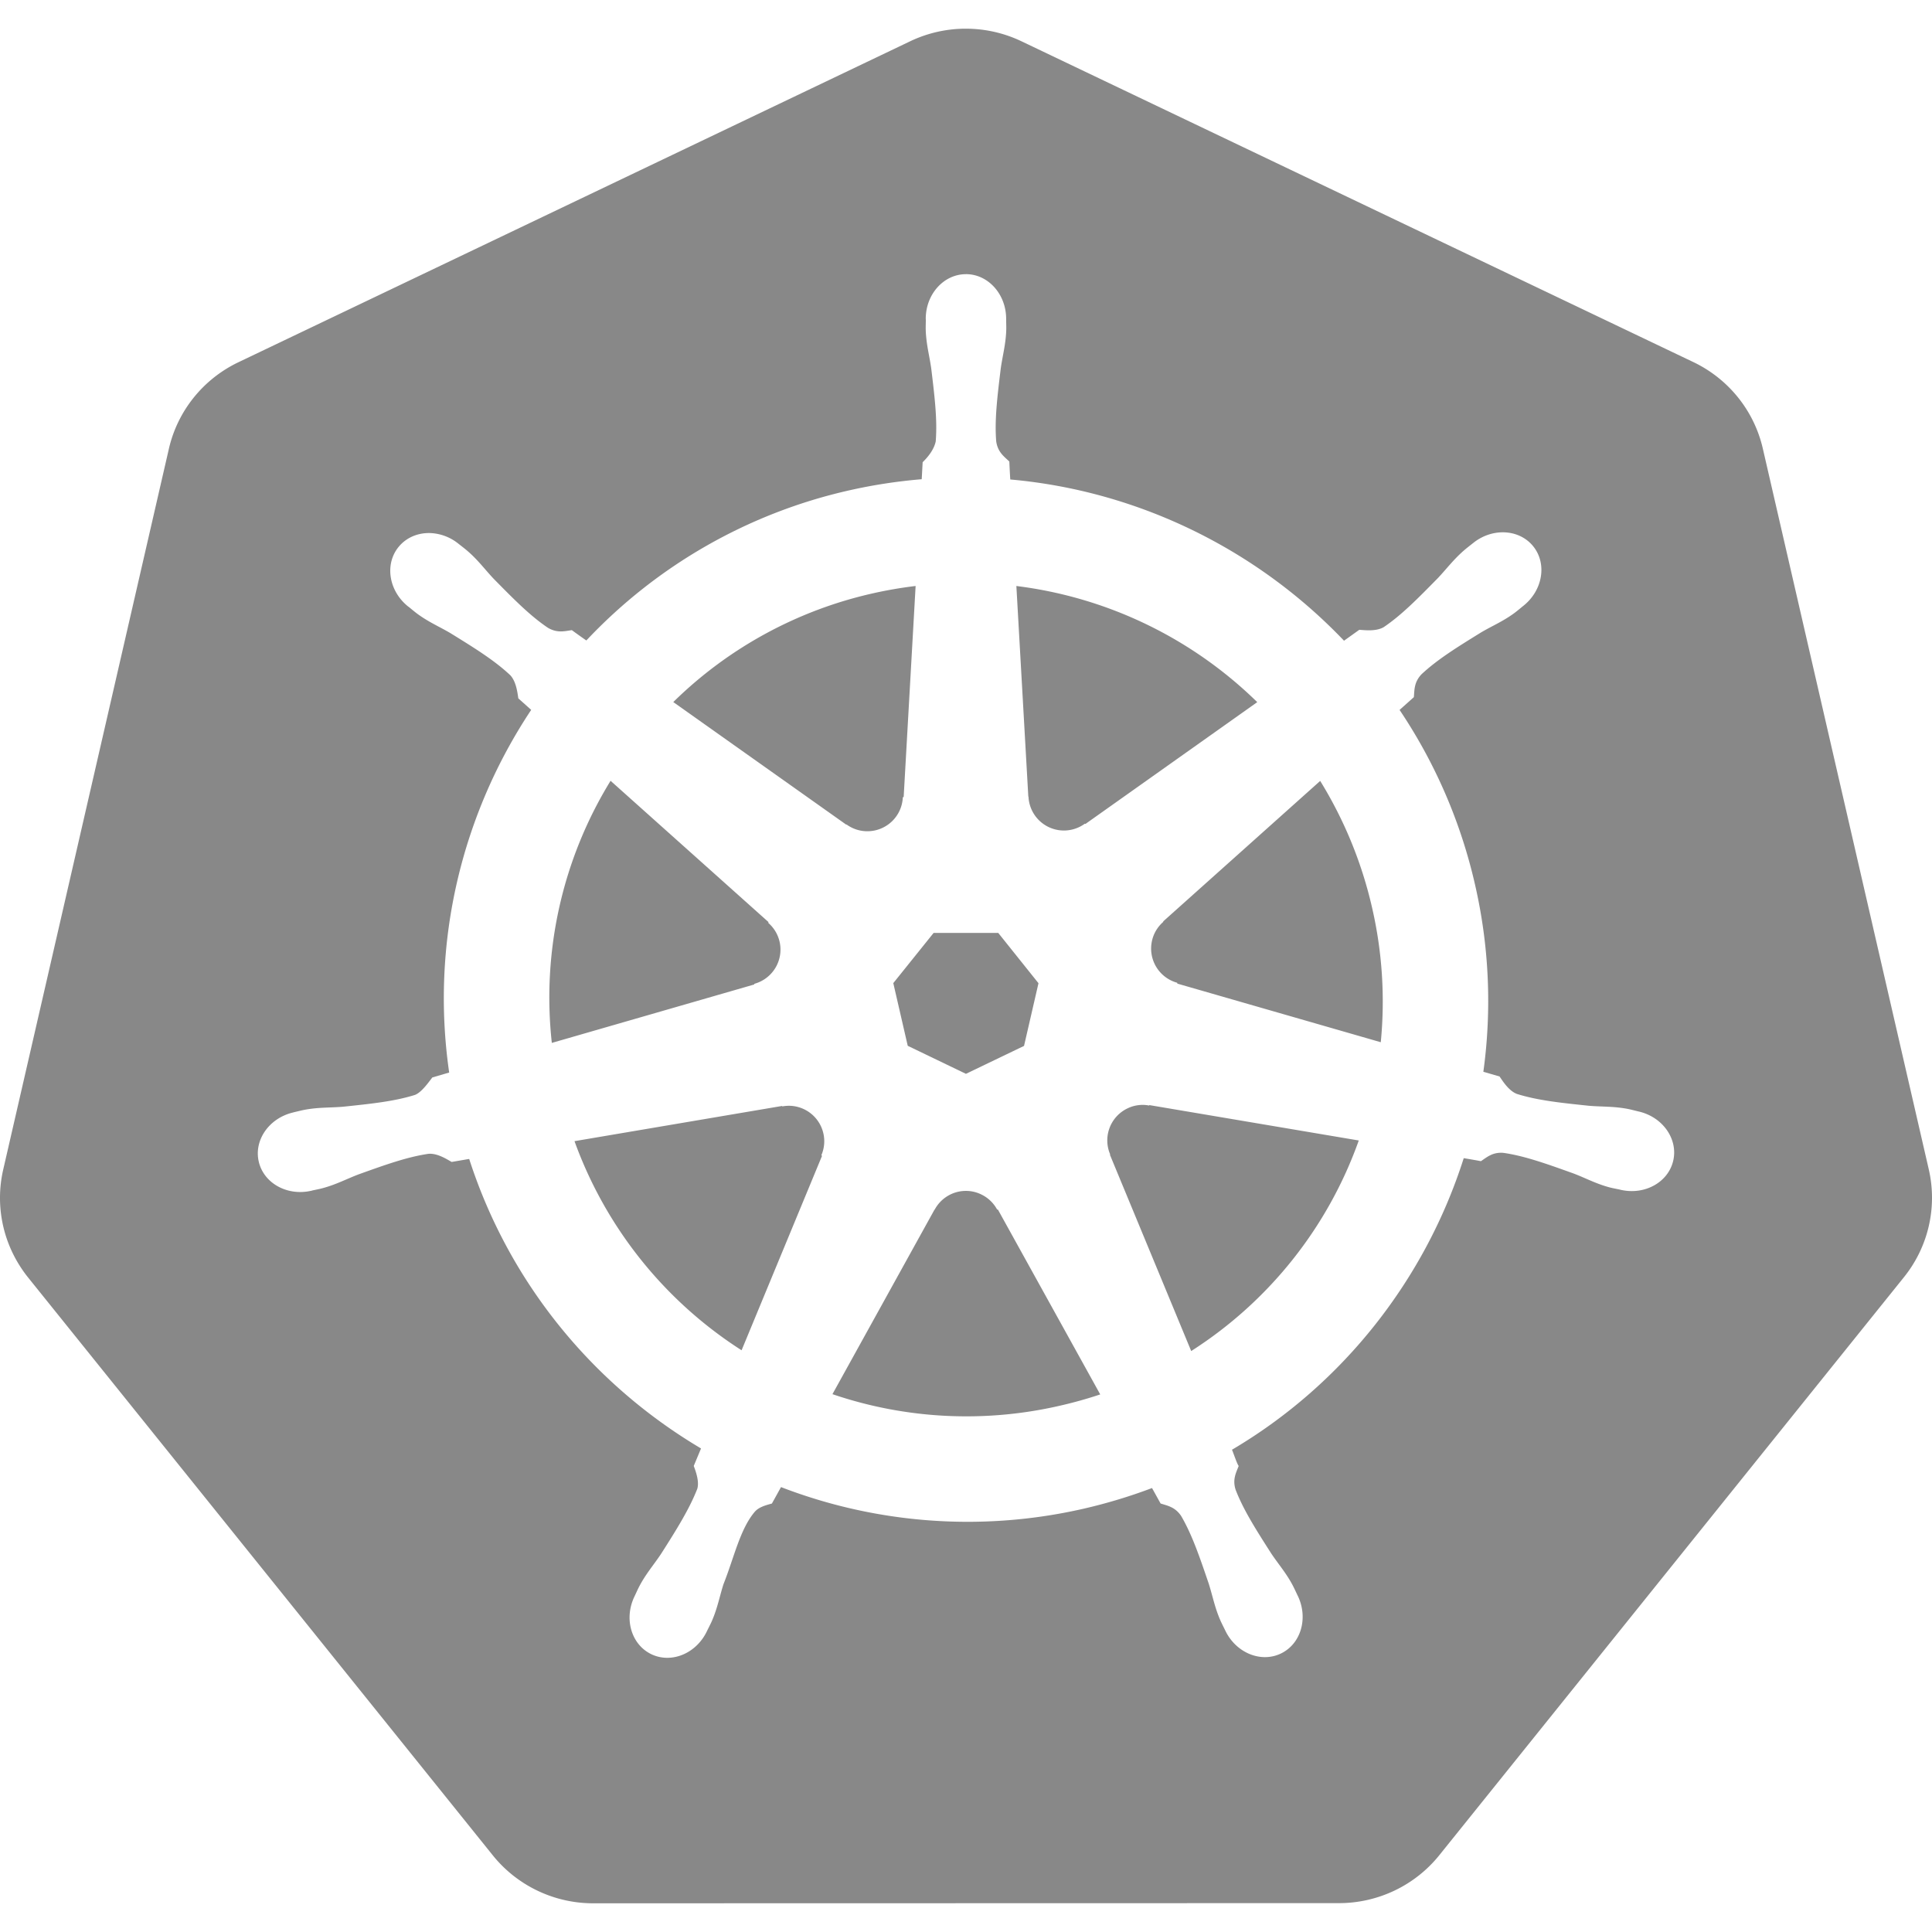 <svg xmlns="http://www.w3.org/2000/svg" width="32" height="32" viewBox="0 0 128 128"><path fill="#888888" d="M63.556 1.911a8.51 8.44 0 0 0-3.26.826L15.794 24a8.51 8.44 0 0 0-4.603 5.725L.214 77.484a8.51 8.44 0 0 0 1.154 6.47a8.51 8.44 0 0 0 .485.673l30.799 38.297a8.51 8.44 0 0 0 6.654 3.175l49.393-.011a8.51 8.44 0 0 0 6.654-3.17l30.79-38.303a8.51 8.44 0 0 0 1.644-7.14l-10.996-47.76a8.51 8.44 0 0 0-4.604-5.727L67.681 2.738a8.51 8.44 0 0 0-4.125-.827m.44 16.252c1.47 0 2.664 1.327 2.664 2.961c0 .232.014.544.006.758c-.034.943-.24 1.662-.364 2.531c-.224 1.858-.417 3.4-.3 4.832c.105.717.522 1 .869 1.332a64 64 0 0 0 .062 1.19c8.468.751 16.335 4.625 22.112 10.682l1.011-.723c.343.021 1.1.124 1.618-.176c1.19-.802 2.276-1.915 3.59-3.25c.601-.638 1.044-1.245 1.76-1.861c.162-.14.409-.328.59-.473c1.278-1.018 3.057-.912 3.974.238s.622 2.908-.655 3.928c-.18.145-.416.346-.588.473c-.758.56-1.456.846-2.212 1.29c-1.593.984-2.913 1.8-3.961 2.784c-.494.53-.457 1.03-.5 1.508c-.148.136-.67.598-.946.848a34.5 34.5 0 0 1 4.99 11.537a34.4 34.4 0 0 1 .56 12.435l1.073.313c.194.274.592.94 1.15 1.156c1.372.431 2.914.59 4.776.785c.875.073 1.628.03 2.555.205c.222.042.545.13.773.182c1.57.379 2.578 1.822 2.254 3.244s-1.857 2.286-3.437 1.946l-.04-.006l-.05-.016c-.221-.048-.497-.098-.69-.148c-.91-.245-1.57-.61-2.388-.922c-1.763-.632-3.224-1.16-4.647-1.366c-.72-.058-1.09.287-1.49.551a40 40 0 0 0-1.139-.199c-2.552 8.02-7.985 14.966-15.353 19.317c.127.306.342.958.443 1.074c-.17.449-.421.88-.205 1.572c.517 1.34 1.354 2.652 2.363 4.229c.488.728.988 1.288 1.428 2.122c.105.2.244.507.346.717c.685 1.465.183 3.151-1.131 3.785c-1.326.639-2.974-.037-3.684-1.51c-.1-.208-.244-.485-.33-.683c-.377-.864-.507-1.604-.773-2.44c-.604-1.772-1.102-3.24-1.827-4.48c-.406-.6-.903-.676-1.359-.824c-.085-.146-.4-.724-.57-1.024a35 35 0 0 1-4.57 1.377a34.4 34.4 0 0 1-20.01-1.44l-.604 1.09c-.449.12-.882.244-1.148.561c-.97 1.157-1.356 3.016-2.061 4.786c-.265.836-.393 1.577-.77 2.441c-.086.196-.229.468-.33.676v.008l-.006.006c-.71 1.468-2.352 2.139-3.675 1.502c-1.315-.633-1.818-2.32-1.133-3.785c.102-.211.236-.517.342-.717c.44-.834.94-1.398 1.427-2.127c1.008-1.578 1.895-2.994 2.413-4.334c.13-.446-.063-1.057-.237-1.508l.483-1.159c-7.09-4.2-12.688-10.897-15.36-19.181l-1.162.199c-.31-.174-.937-.586-1.531-.539c-1.422.206-2.88.733-4.643 1.365c-.82.314-1.48.672-2.39.916c-.193.052-.47.105-.69.154c-.017.004-.034.014-.05.018l-.04.004c-1.58.341-3.112-.523-3.437-1.945s.684-2.865 2.254-3.245l.039-.011l.021-.006c.224-.052.51-.125.713-.164c.927-.175 1.68-.132 2.555-.205c1.862-.195 3.405-.354 4.775-.785c.434-.18.85-.775 1.145-1.155l1.115-.326c-1.25-8.655.864-17.15 5.434-24.027l-.852-.762c-.055-.333-.127-1.101-.537-1.537c-1.047-.983-2.366-1.8-3.959-2.783c-.756-.445-1.449-.733-2.209-1.293c-.16-.12-.376-.3-.55-.444l-.042-.027c-1.278-1.019-1.571-2.778-.654-3.928c.516-.647 1.304-.967 2.123-.94a3.17 3.17 0 0 1 1.854.702c.182.143.431.333.593.473c.715.614 1.15 1.221 1.752 1.859c1.314 1.334 2.4 2.442 3.592 3.244c.626.364 1.107.218 1.582.154c.153.113.667.483.961.684a34.26 34.26 0 0 1 17.404-9.943a35 35 0 0 1 4.815-.74l.062-1.128c.355-.344.753-.837.866-1.377c.116-1.43-.073-2.974-.297-4.832c-.124-.869-.329-1.588-.364-2.53c-.007-.194.004-.462.006-.684c0-.025-.006-.05-.006-.075c0-1.634 1.193-2.959 2.663-2.959zm-3.334 20.66a28 28 0 0 0-2.84.489a27.44 27.44 0 0 0-13.215 7.201l11.457 8.121l.021-.011a2.33 2.33 0 0 0 1.383.449a2.35 2.35 0 0 0 2.346-2.248l.057-.028zm6.675 0l.791 13.95l.012.006a2.35 2.35 0 0 0 3.733 1.793l.04.017l11.383-8.07a27.67 27.67 0 0 0-15.959-7.695ZM40.452 51.73a27.43 27.43 0 0 0-3.892 17.365l13.408-3.87l.012-.046a2.35 2.35 0 0 0 1.217-.803a2.345 2.345 0 0 0-.295-3.232l.01-.057zm47.014.008l-10.402 9.308l.006.03a2.33 2.33 0 0 0-.746 1.246a2.35 2.35 0 0 0 1.668 2.789l.011.056L91.48 69.05a27.7 27.7 0 0 0-.58-8.931a27.8 27.8 0 0 0-3.434-8.381M61.853 61.81l-2.67 3.324l.957 4.153l3.857 1.857l3.848-1.85l.957-4.154l-2.664-3.33zm13.736 11.395a2.3 2.3 0 0 0-.898.232a2.35 2.35 0 0 0-1.139 3.045l-.017.023L78.92 89.51a27.47 27.47 0 0 0 11.102-13.95l-13.871-2.344l-.021.028a2.3 2.3 0 0 0-.542-.04zm-23.293.056a2.4 2.4 0 0 0-.46.04l-.024-.028l-13.75 2.332a27.58 27.58 0 0 0 11.07 13.854l5.326-12.873l-.039-.053a2.33 2.33 0 0 0 .131-1.446a2.35 2.35 0 0 0-2.254-1.826m11.616 5.64a2.35 2.35 0 0 0-1.987 1.241h-.012l-6.761 12.225a27.54 27.54 0 0 0 15.031.773a28 28 0 0 0 2.71-.756l-6.78-12.248h-.051a2.34 2.34 0 0 0-1.053-1.002a2.3 2.3 0 0 0-1.097-.232z"/></svg>
